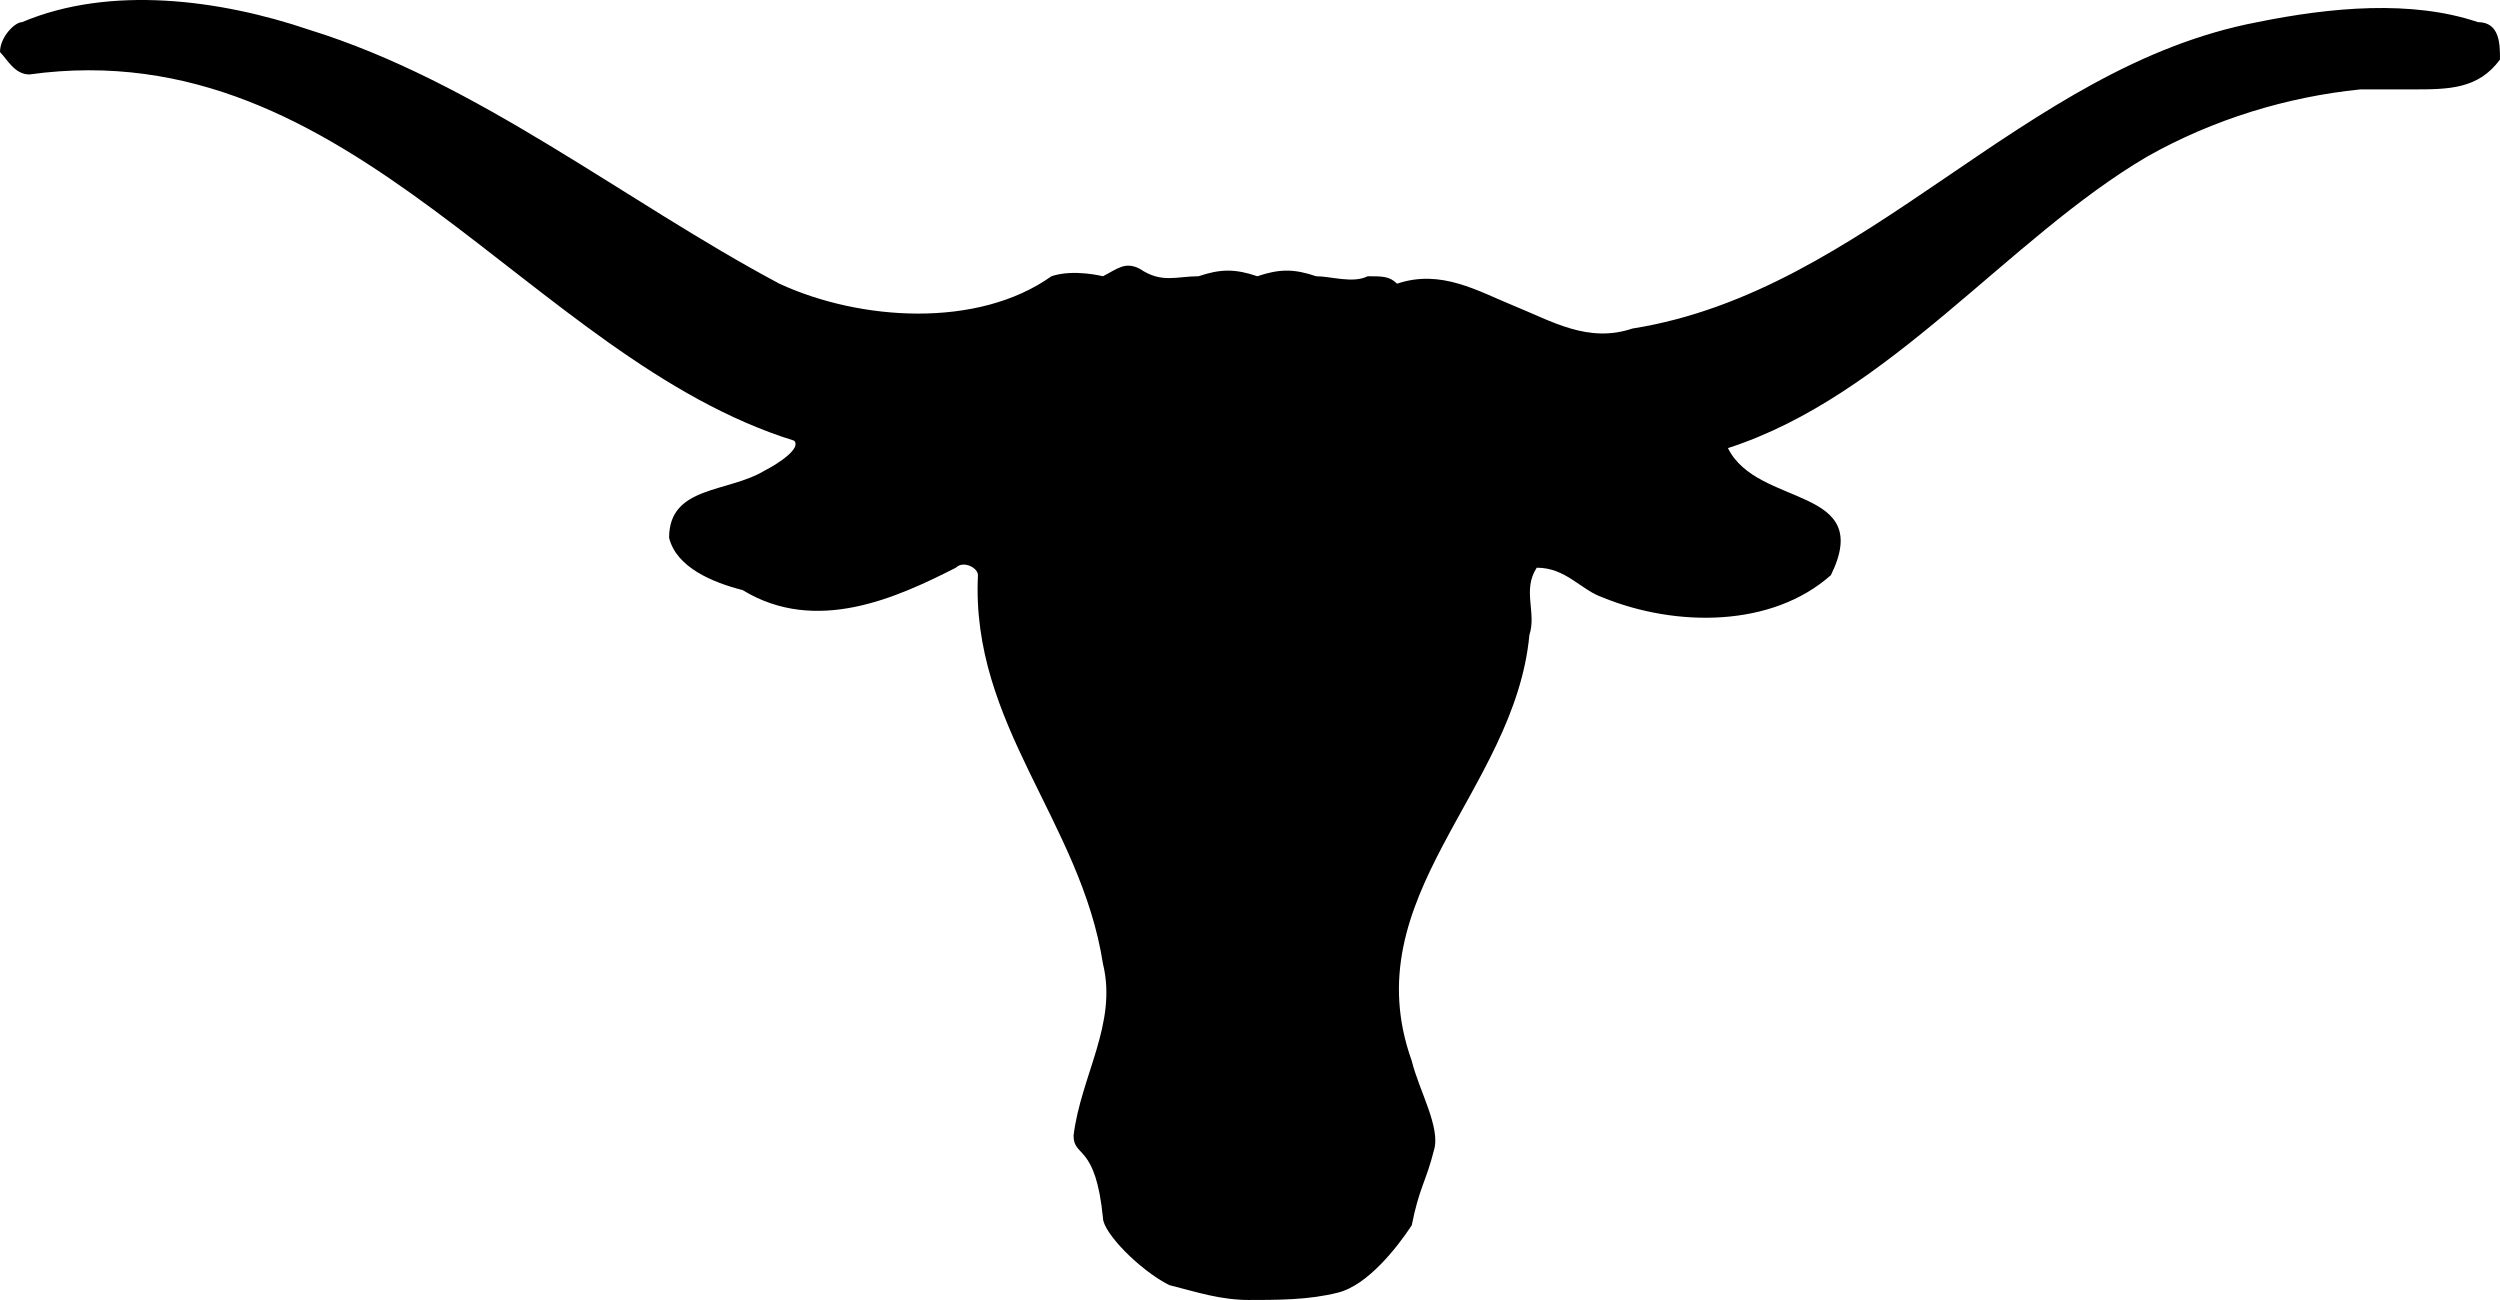 <svg width="50" height="26" viewBox="0 0 50 26" fill="none" xmlns="http://www.w3.org/2000/svg">
<path fill-rule="evenodd" clip-rule="evenodd" d="M15.588 5.674C17.206 6.421 19.559 6.571 21.029 5.525C21.471 5.375 22.059 5.525 22.059 5.525C22.353 5.375 22.5 5.226 22.794 5.375C23.235 5.674 23.529 5.525 23.971 5.525C24.412 5.375 24.706 5.375 25.147 5.525C25.588 5.375 25.882 5.375 26.323 5.525C26.618 5.525 27.059 5.674 27.353 5.525C27.647 5.525 27.794 5.525 27.941 5.674C28.823 5.375 29.559 5.824 30.294 6.123C31.029 6.421 31.765 6.87 32.647 6.571C37.353 5.824 40.441 1.34 45.147 0.443C46.618 0.144 48.235 -0.005 49.559 0.443C50 0.443 50 0.892 50 1.191C49.559 1.788 48.971 1.788 48.235 1.788C47.941 1.788 47.647 1.788 47.206 1.788C45.735 1.938 44.265 2.386 42.941 3.133C40.147 4.777 37.794 7.916 34.559 8.962C35.147 10.158 37.5 9.709 36.618 11.503C35.441 12.549 33.529 12.549 32.059 11.951C31.618 11.802 31.323 11.354 30.735 11.354C30.441 11.802 30.735 12.25 30.588 12.699C30.294 15.837 27.059 17.93 28.235 21.218C28.382 21.815 28.823 22.562 28.677 23.011C28.529 23.609 28.382 23.758 28.235 24.506C27.941 24.954 27.353 25.701 26.765 25.851C26.177 26 25.588 26 24.853 26H25C24.412 26 23.971 25.851 23.382 25.701C22.794 25.402 22.059 24.655 22.059 24.356C21.912 22.861 21.471 23.16 21.471 22.712C21.618 21.516 22.353 20.47 22.059 19.275C21.618 16.435 19.412 14.492 19.559 11.503C19.559 11.354 19.265 11.204 19.118 11.354C17.941 11.951 16.323 12.699 14.853 11.802C14.265 11.652 13.529 11.354 13.382 10.756C13.382 9.709 14.559 9.859 15.294 9.411C15.588 9.261 16.029 8.962 15.882 8.813C10.588 7.169 7.059 0.593 0.588 1.489C0.294 1.489 0.147 1.191 0 1.041C0 0.742 0.294 0.443 0.441 0.443C2.206 -0.304 4.412 -0.005 6.176 0.593C9.559 1.639 12.5 4.03 15.588 5.674Z" fill="black"/>
</svg>
